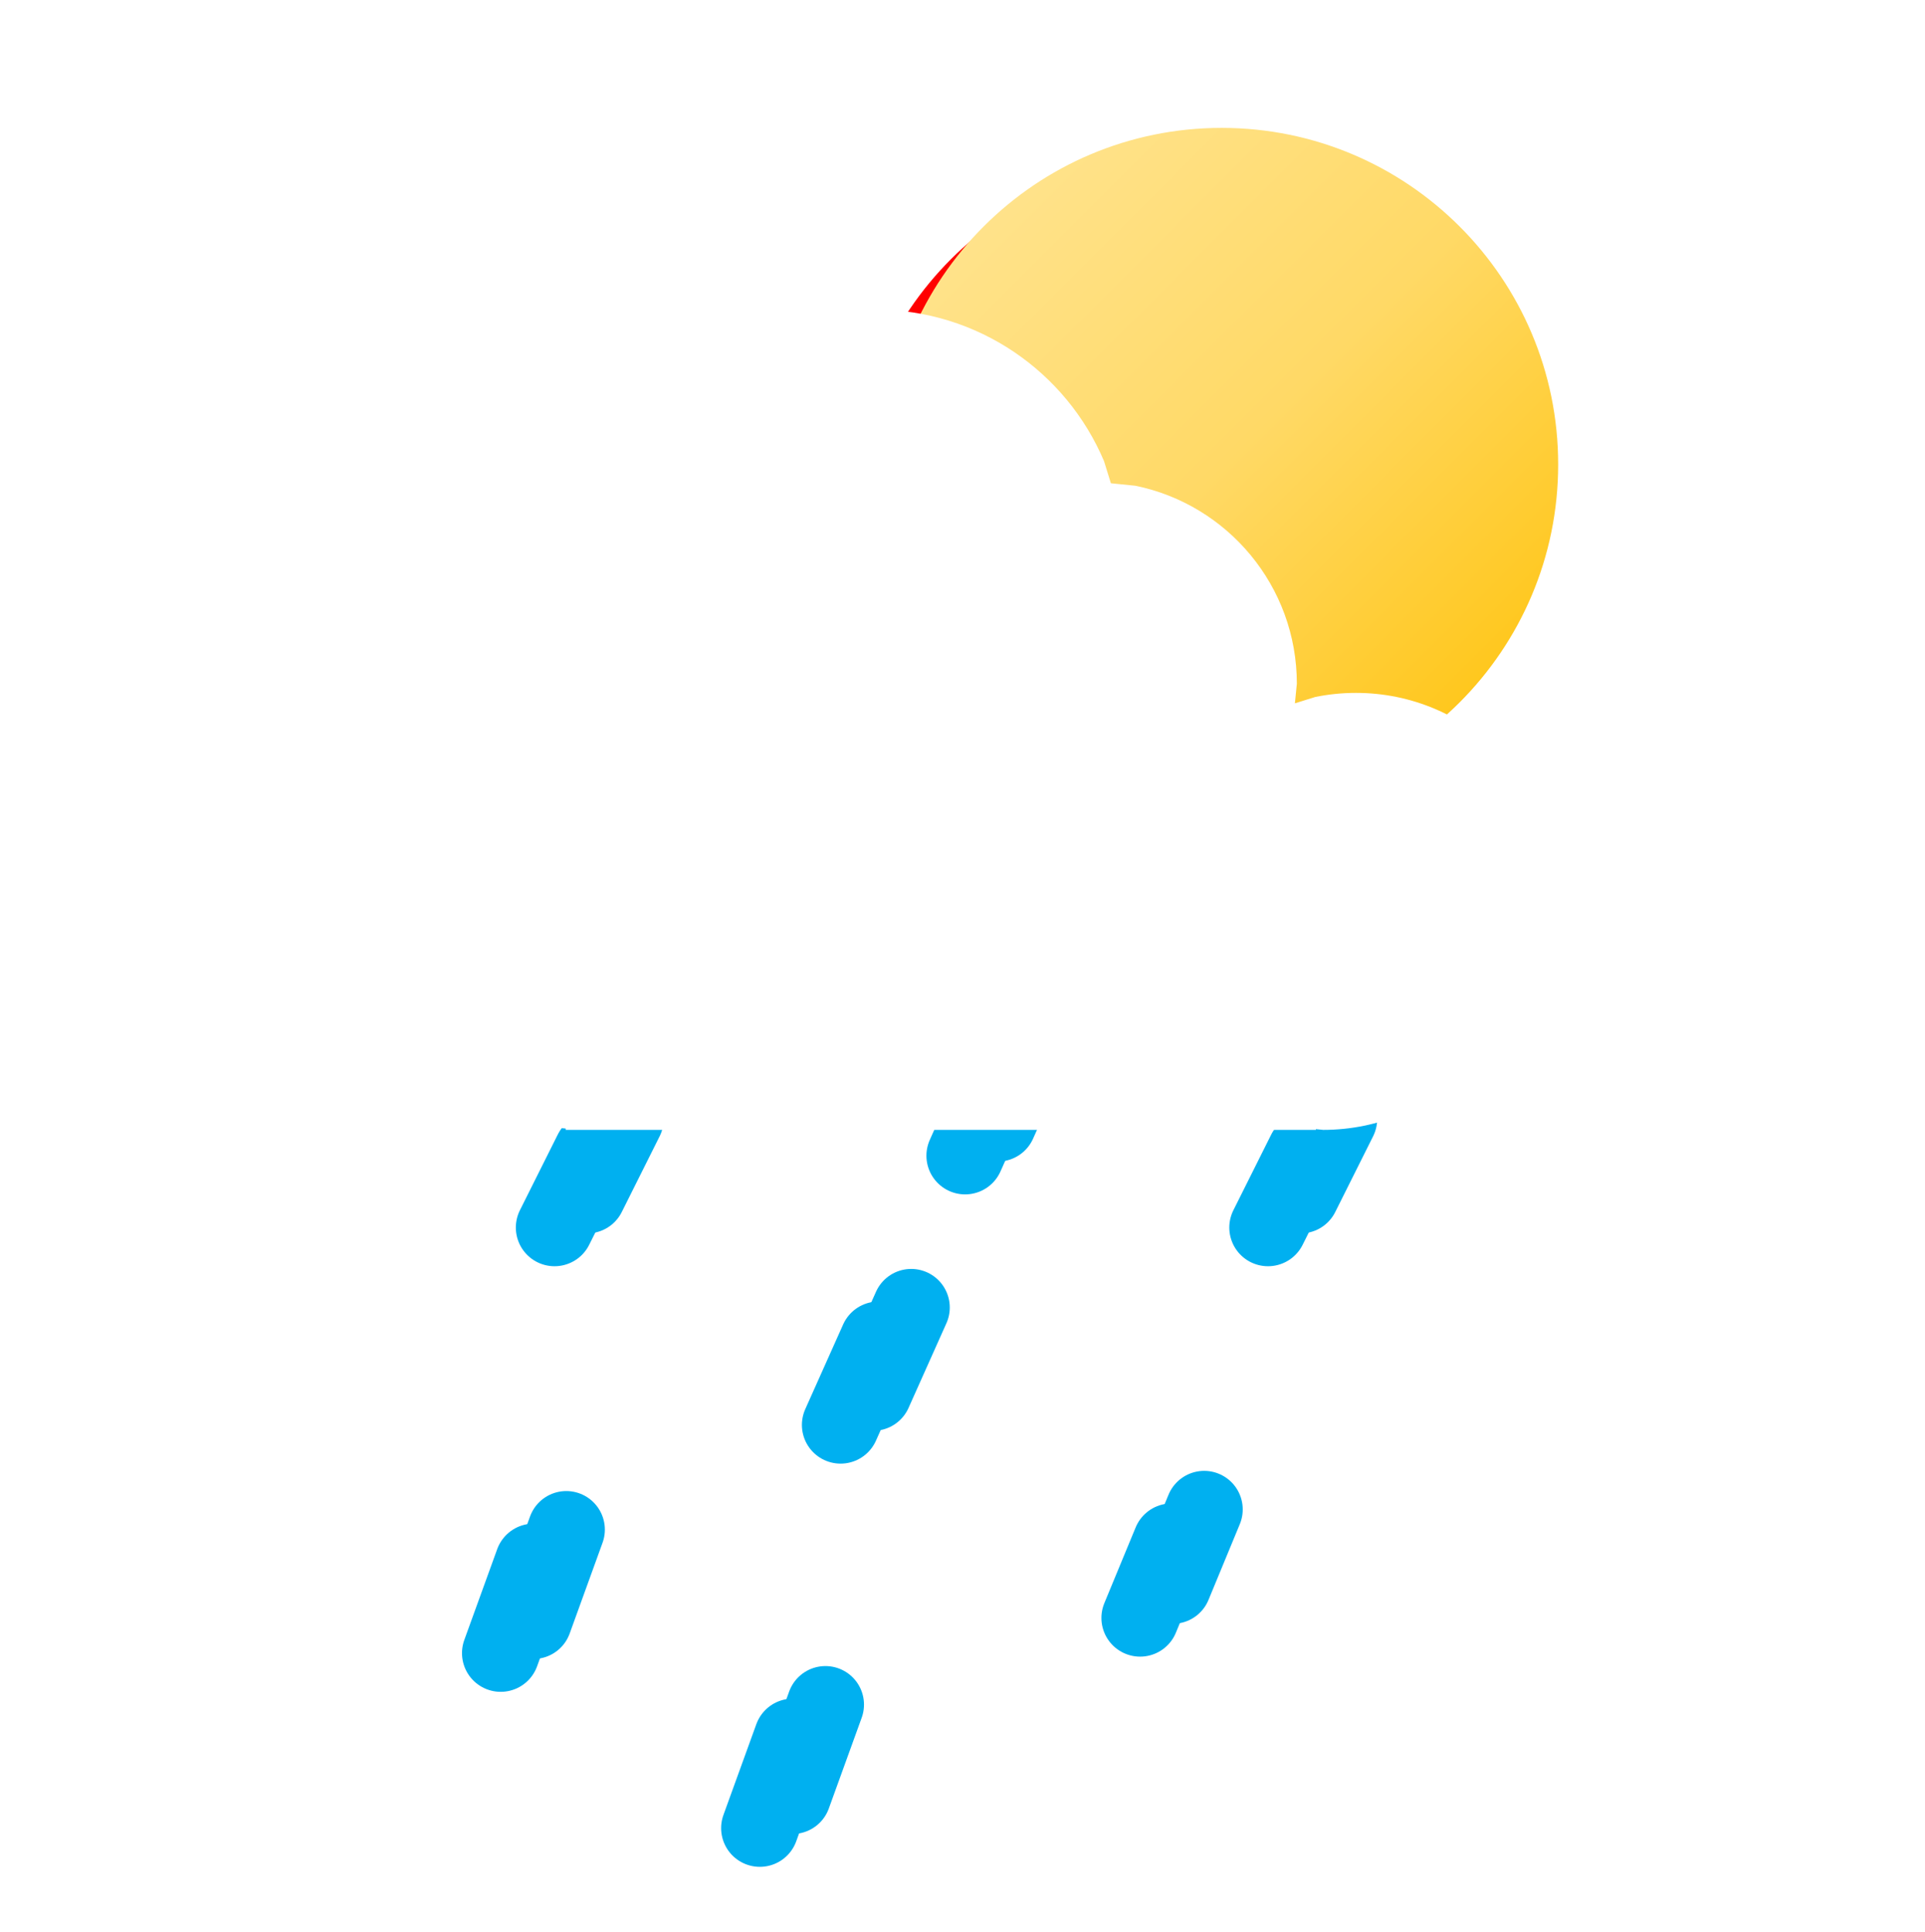 <svg width="572" height="574" xmlns="http://www.w3.org/2000/svg" xmlns:xlink="http://www.w3.org/1999/xlink" xml:space="preserve" overflow="hidden"><defs><filter id="fx0" x="-10%" y="-10%" width="120%" height="120%" filterUnits="userSpaceOnUse" primitiveUnits="userSpaceOnUse"><feComponentTransfer color-interpolation-filters="sRGB"><feFuncR type="discrete" tableValues="0 0"/><feFuncG type="discrete" tableValues="0 0"/><feFuncB type="discrete" tableValues="0 0"/><feFuncA type="linear" slope="0.4" intercept="0"/></feComponentTransfer><feGaussianBlur stdDeviation="6.111 6.111"/></filter><filter id="fx1" x="-10%" y="-10%" width="120%" height="120%" filterUnits="userSpaceOnUse" primitiveUnits="userSpaceOnUse"><feComponentTransfer color-interpolation-filters="sRGB"><feFuncR type="discrete" tableValues="0 0"/><feFuncG type="discrete" tableValues="0 0"/><feFuncB type="discrete" tableValues="0 0"/><feFuncA type="linear" slope="0.4" intercept="0"/></feComponentTransfer><feGaussianBlur stdDeviation="6.111 6.111"/></filter><filter id="fx2" x="-10%" y="-10%" width="120%" height="120%" filterUnits="userSpaceOnUse" primitiveUnits="userSpaceOnUse"><feComponentTransfer color-interpolation-filters="sRGB"><feFuncR type="discrete" tableValues="0 0"/><feFuncG type="discrete" tableValues="0 0"/><feFuncB type="discrete" tableValues="0 0"/><feFuncA type="linear" slope="0.4" intercept="0"/></feComponentTransfer><feGaussianBlur stdDeviation="6.111 6.111"/></filter><linearGradient x1="3217" y1="912" x2="3417" y2="1112" gradientUnits="userSpaceOnUse" spreadMethod="reflect" id="fill3"><stop offset="0" stop-color="#FFE699"/><stop offset="0.5" stop-color="#FFD966"/><stop offset="1" stop-color="#FFC000"/></linearGradient></defs><g transform="translate(-2954 -874)"><g filter="url(#fx0)" transform="translate(3071 1161)"><g><path d="M0 0 11.259 22.517" stroke="#00B0F0" stroke-width="23" stroke-linecap="round" stroke-miterlimit="8" fill="none" fill-rule="evenodd" transform="matrix(-1 0 0 1 271.036 55.223)"/><path d="M0 0 11.259 22.517" stroke="#00B0F0" stroke-width="23" stroke-linecap="round" stroke-miterlimit="8" fill="none" fill-rule="evenodd" transform="matrix(-1 0 0 1 59.036 55.223)"/><path d="M0 0 9.309 22.517" stroke="#00B0F0" stroke-width="23" stroke-linecap="round" stroke-miterlimit="8" fill="none" fill-rule="evenodd" transform="matrix(-1 0 0 1 231.086 171.223)"/><path d="M0 0 11.258 25.169" stroke="#00B0F0" stroke-width="23" stroke-linecap="round" stroke-miterlimit="8" fill="none" fill-rule="evenodd" transform="matrix(-1 0 0 1 144.036 111.223)"/><path d="M0 0 9.772 26.974" stroke="#00B0F0" stroke-width="23" stroke-linecap="round" stroke-miterlimit="8" fill="none" fill-rule="evenodd" transform="matrix(-1 0 0 1 118.55 229.223)"/><path d="M0 0 9.772 26.974" stroke="#00B0F0" stroke-width="23" stroke-linecap="round" stroke-miterlimit="8" fill="none" fill-rule="evenodd" transform="matrix(-1 0 0 1 41.55 177.223)"/><path d="M0 0 11.258 25.169" stroke="#00B0F0" stroke-width="23" stroke-linecap="round" stroke-miterlimit="8" fill="none" fill-rule="evenodd" transform="matrix(-1 0 0 1 181.036 31.223)"/></g></g><path d="M0 0 11.259 22.517" stroke="#00B0F0" stroke-width="22.917" stroke-linecap="round" stroke-miterlimit="8" fill="none" fill-rule="evenodd" transform="matrix(-1 0 0 1 3351.76 1206.5)"/><path d="M0 0 11.259 22.517" stroke="#00B0F0" stroke-width="22.917" stroke-linecap="round" stroke-miterlimit="8" fill="none" fill-rule="evenodd" transform="matrix(-1 0 0 1 3139.76 1206.5)"/><path d="M0 0 9.309 22.517" stroke="#00B0F0" stroke-width="22.917" stroke-linecap="round" stroke-miterlimit="8" fill="none" fill-rule="evenodd" transform="matrix(-1 0 0 1 3311.81 1322.5)"/><path d="M0 0 11.258 25.169" stroke="#00B0F0" stroke-width="22.917" stroke-linecap="round" stroke-miterlimit="8" fill="none" fill-rule="evenodd" transform="matrix(-1 0 0 1 3224.76 1262.5)"/><path d="M0 0 9.772 26.974" stroke="#00B0F0" stroke-width="22.917" stroke-linecap="round" stroke-miterlimit="8" fill="none" fill-rule="evenodd" transform="matrix(-1 0 0 1 3199.27 1380.5)"/><path d="M0 0 9.772 26.974" stroke="#00B0F0" stroke-width="22.917" stroke-linecap="round" stroke-miterlimit="8" fill="none" fill-rule="evenodd" transform="matrix(-1 0 0 1 3122.27 1328.5)"/><path d="M0 0 11.258 25.169" stroke="#00B0F0" stroke-width="22.917" stroke-linecap="round" stroke-miterlimit="8" fill="none" fill-rule="evenodd" transform="matrix(-1 0 0 1 3261.76 1182.5)"/><g filter="url(#fx1)" transform="translate(3187 902)"><g><path d="M20.277 119.723C20.277 64.494 65.049 19.723 120.277 19.723 175.506 19.723 220.277 64.494 220.277 119.723 220.277 174.951 175.506 219.723 120.277 219.723 65.049 219.723 20.277 174.951 20.277 119.723Z" fill="#FF0000" fill-rule="evenodd"/></g></g><path d="M3217 1012C3217 956.771 3261.77 912 3317 912 3372.23 912 3417 956.771 3417 1012 3417 1067.23 3372.23 1112 3317 1112 3261.77 1112 3217 1067.23 3217 1012Z" fill="url(#fill3)" fill-rule="evenodd"/><g filter="url(#fx2)" transform="translate(3032 956)"><g><path d="M172.389 19.723C202.929 19.723 229.131 38.281 240.323 64.731L242.369 71.315 249.652 72.049C277.033 77.649 297.629 101.864 297.629 130.887L297.043 136.701 303.08 134.828C306.992 134.028 311.042 133.608 315.19 133.608 348.375 133.608 375.277 160.496 375.277 193.665 375.277 226.834 348.375 253.723 315.19 253.723L313.009 253.503 313.009 253.723 94.005 253.723 90.086 253.723 90.086 253.328 79.147 252.225C45.55 245.354 20.277 215.642 20.277 180.03 20.277 139.331 53.286 106.338 94.005 106.338L100.026 106.945 98.661 93.415C98.661 52.716 131.67 19.723 172.389 19.723Z" fill="#FFFFFF" fill-rule="evenodd"/></g></g><path d="M3214.11 966C3244.65 966 3270.85 984.558 3282.05 1011.01L3284.09 1017.59 3291.37 1018.33C3318.76 1023.93 3339.35 1048.14 3339.35 1077.16L3338.77 1082.98 3344.8 1081.1C3348.72 1080.3 3352.76 1079.88 3356.91 1079.88 3390.1 1079.88 3417 1106.77 3417 1139.94 3417 1173.11 3390.1 1200 3356.91 1200L3354.73 1199.78 3354.73 1200 3135.73 1200 3131.81 1200 3131.81 1199.6 3120.87 1198.5C3087.27 1191.63 3062 1161.92 3062 1126.31 3062 1085.61 3095.01 1052.62 3135.73 1052.62L3141.75 1053.22 3140.38 1039.69C3140.38 998.993 3173.39 966 3214.11 966Z" fill="#FFFFFF" fill-rule="evenodd"/></g></svg>